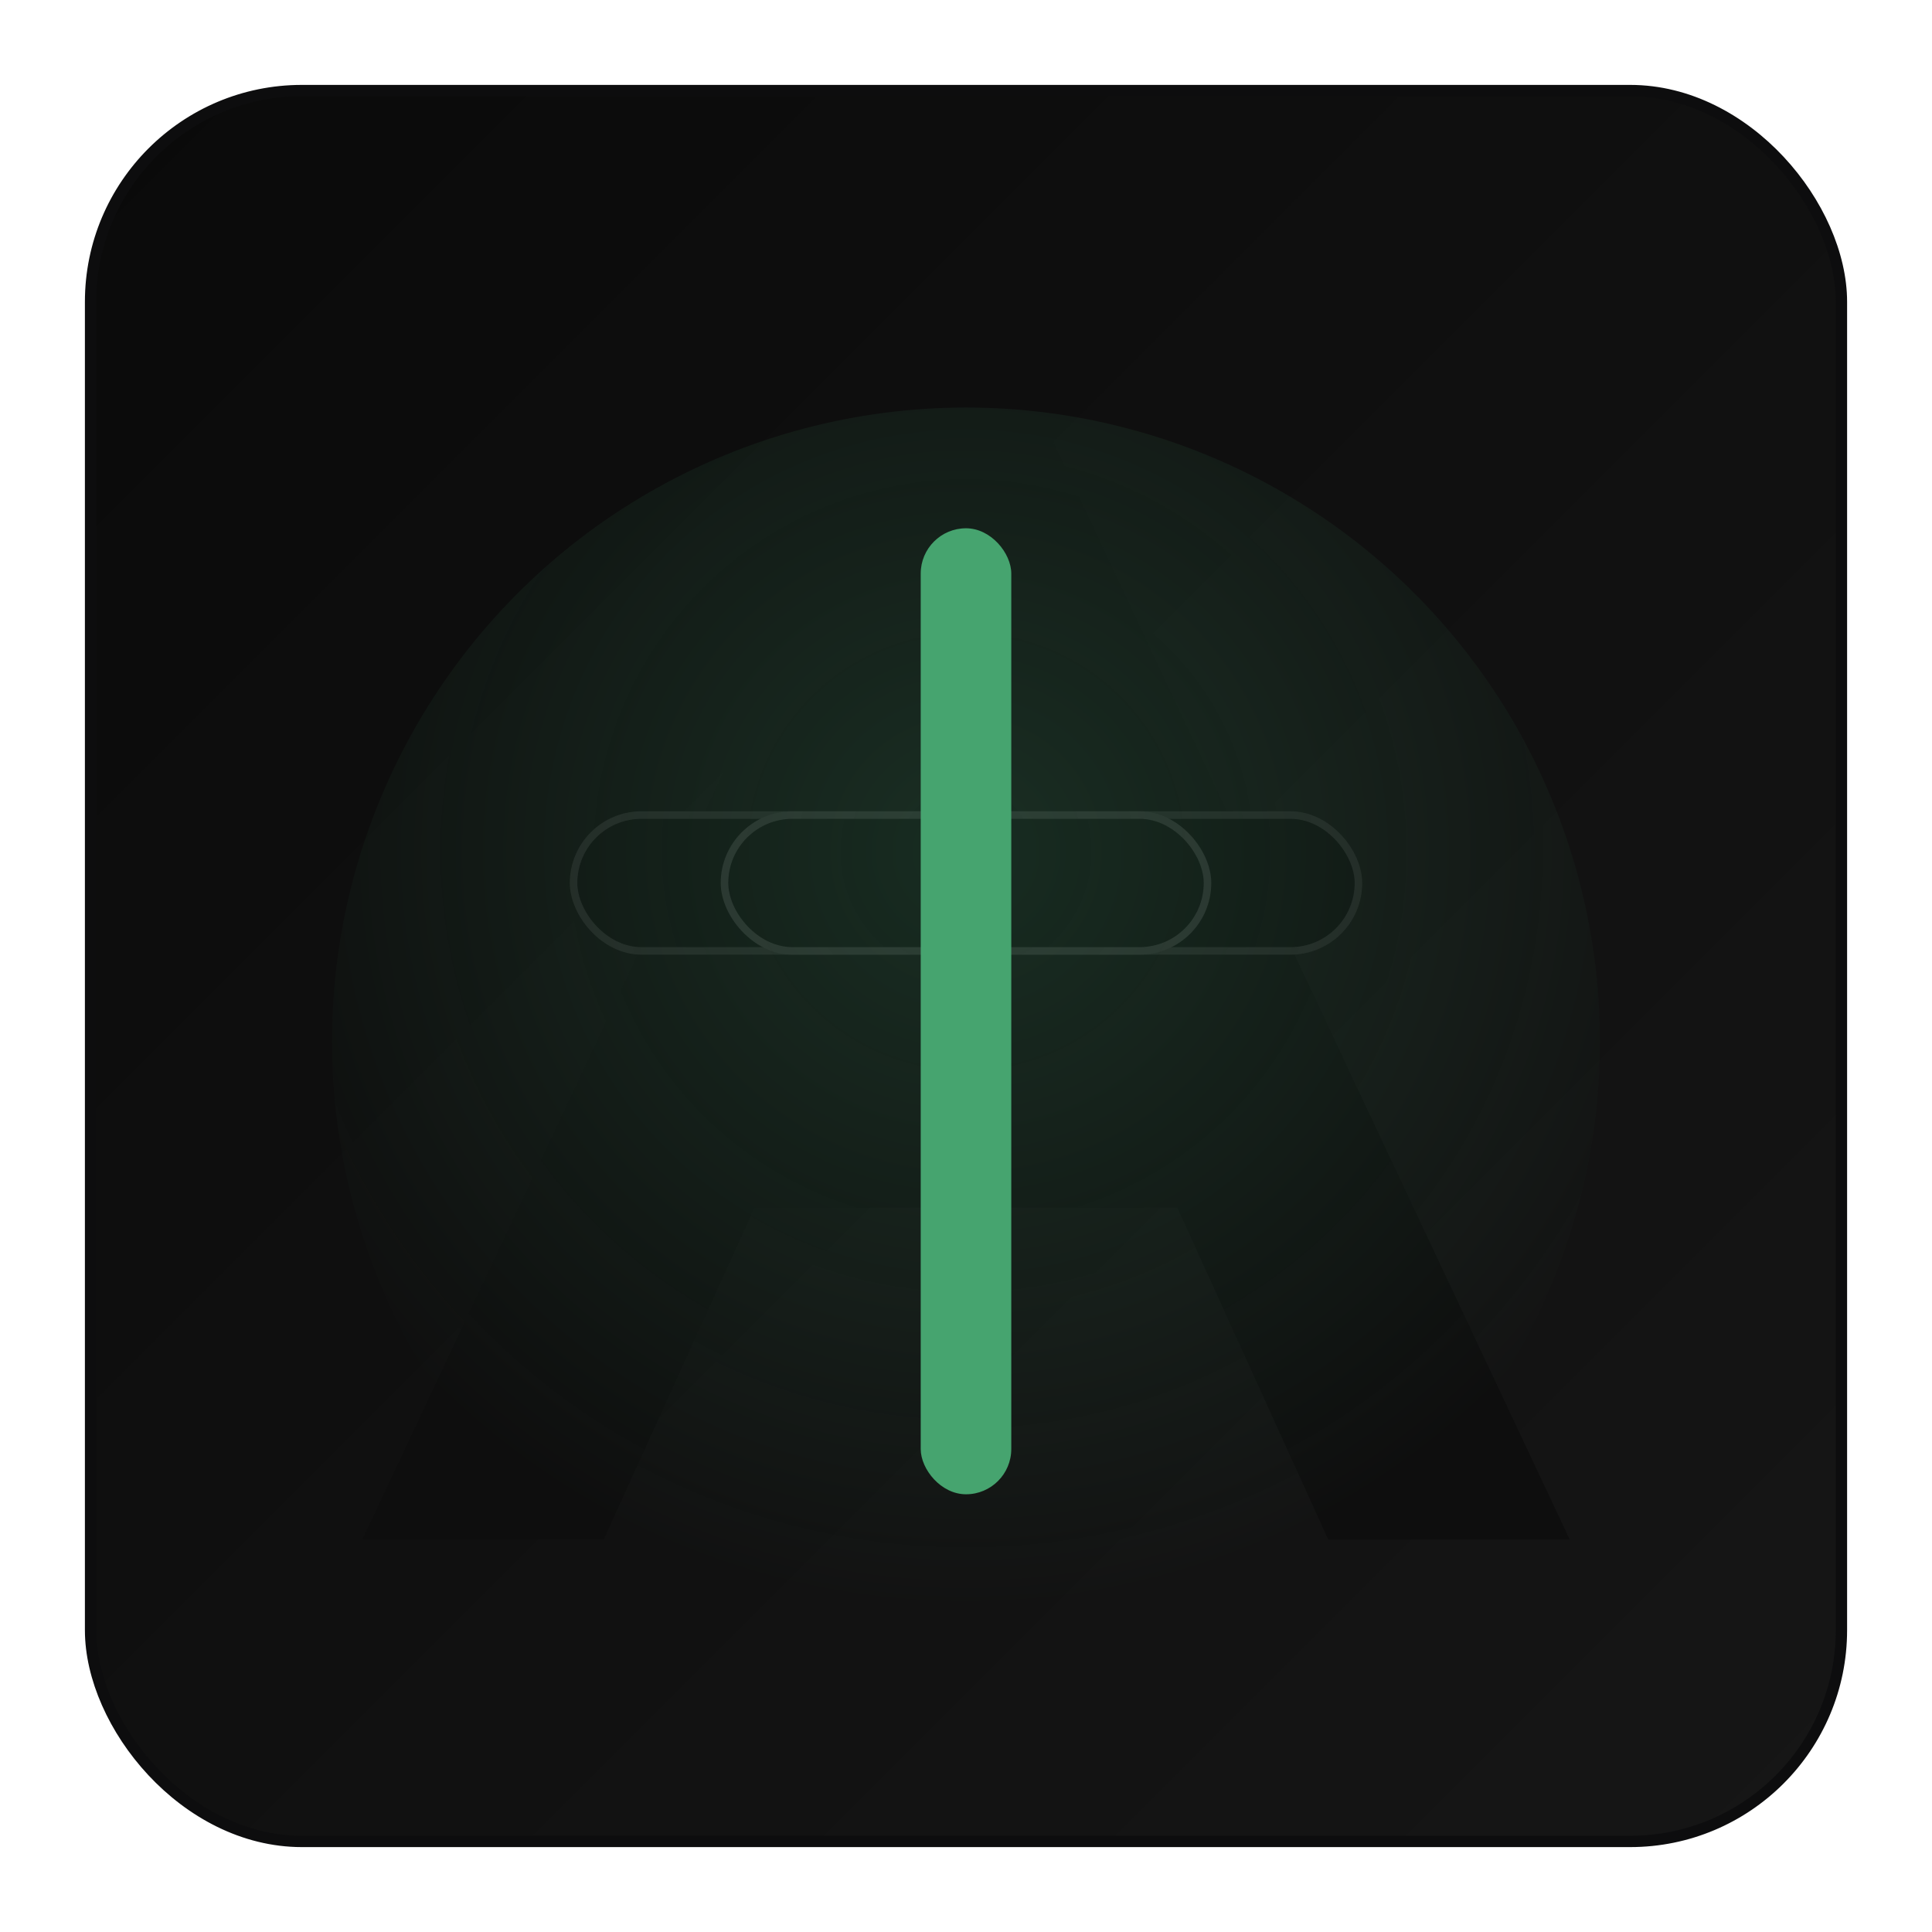 <svg xmlns="http://www.w3.org/2000/svg" viewBox="0 0 256 256" width="256" height="256" fill="none">
  <title>Dark Auggie v2 — Visor Emphasis</title>
  <defs>
    <linearGradient id="v2g_bg" x1="0" y1="0" x2="1" y2="1">
      <stop offset="0" stop-color="#0A0A0A"/>
      <stop offset="1" stop-color="#161616"/>
    </linearGradient>
    <linearGradient id="v2g_core" x1="128" y1="60" x2="128" y2="196">
      <stop offset="0" stop-color="#46A46F"/>
      <stop offset="1" stop-color="#2F6A4A"/>
    </linearGradient>
    <radialGradient id="v2g_glow" cx="50%" cy="35%" r="60%">
      <stop offset="0" stop-color="#2F6A4A" stop-opacity="0.35"/>
      <stop offset="1" stop-color="#2F6A4A" stop-opacity="0"/>
    </radialGradient>
  </defs>

  <!-- Background -->
  <rect x="12" y="12" width="232" height="232" rx="28" fill="url(#v2g_bg)"/>
  <rect x="12" y="12" width="232" height="232" rx="28" stroke="#0D0D0E" stroke-width="1.5"/>

  <!-- A silhouette -->
  <path d="M128 34 L208 204 H176 L156 160 H100 L80 204 H48 L128 34 Z" fill="#0E0E0E"/>

  <!-- Visor band -->
  <rect x="76" y="108" width="104" height="18" rx="9" fill="#0C0C0C" stroke="#222" stroke-width="1"/>
  <rect x="96" y="108" width="64" height="18" rx="9" fill="#0C0C0C" stroke="#2A2A2A" stroke-width="1"/>

  <!-- Core with soft radial glow -->
  <circle cx="128" cy="138" r="84" fill="url(#v2g_glow)"/>
  <rect x="122" y="70" width="12" height="128" rx="6" fill="url(#v2g_core)"/>
</svg>


